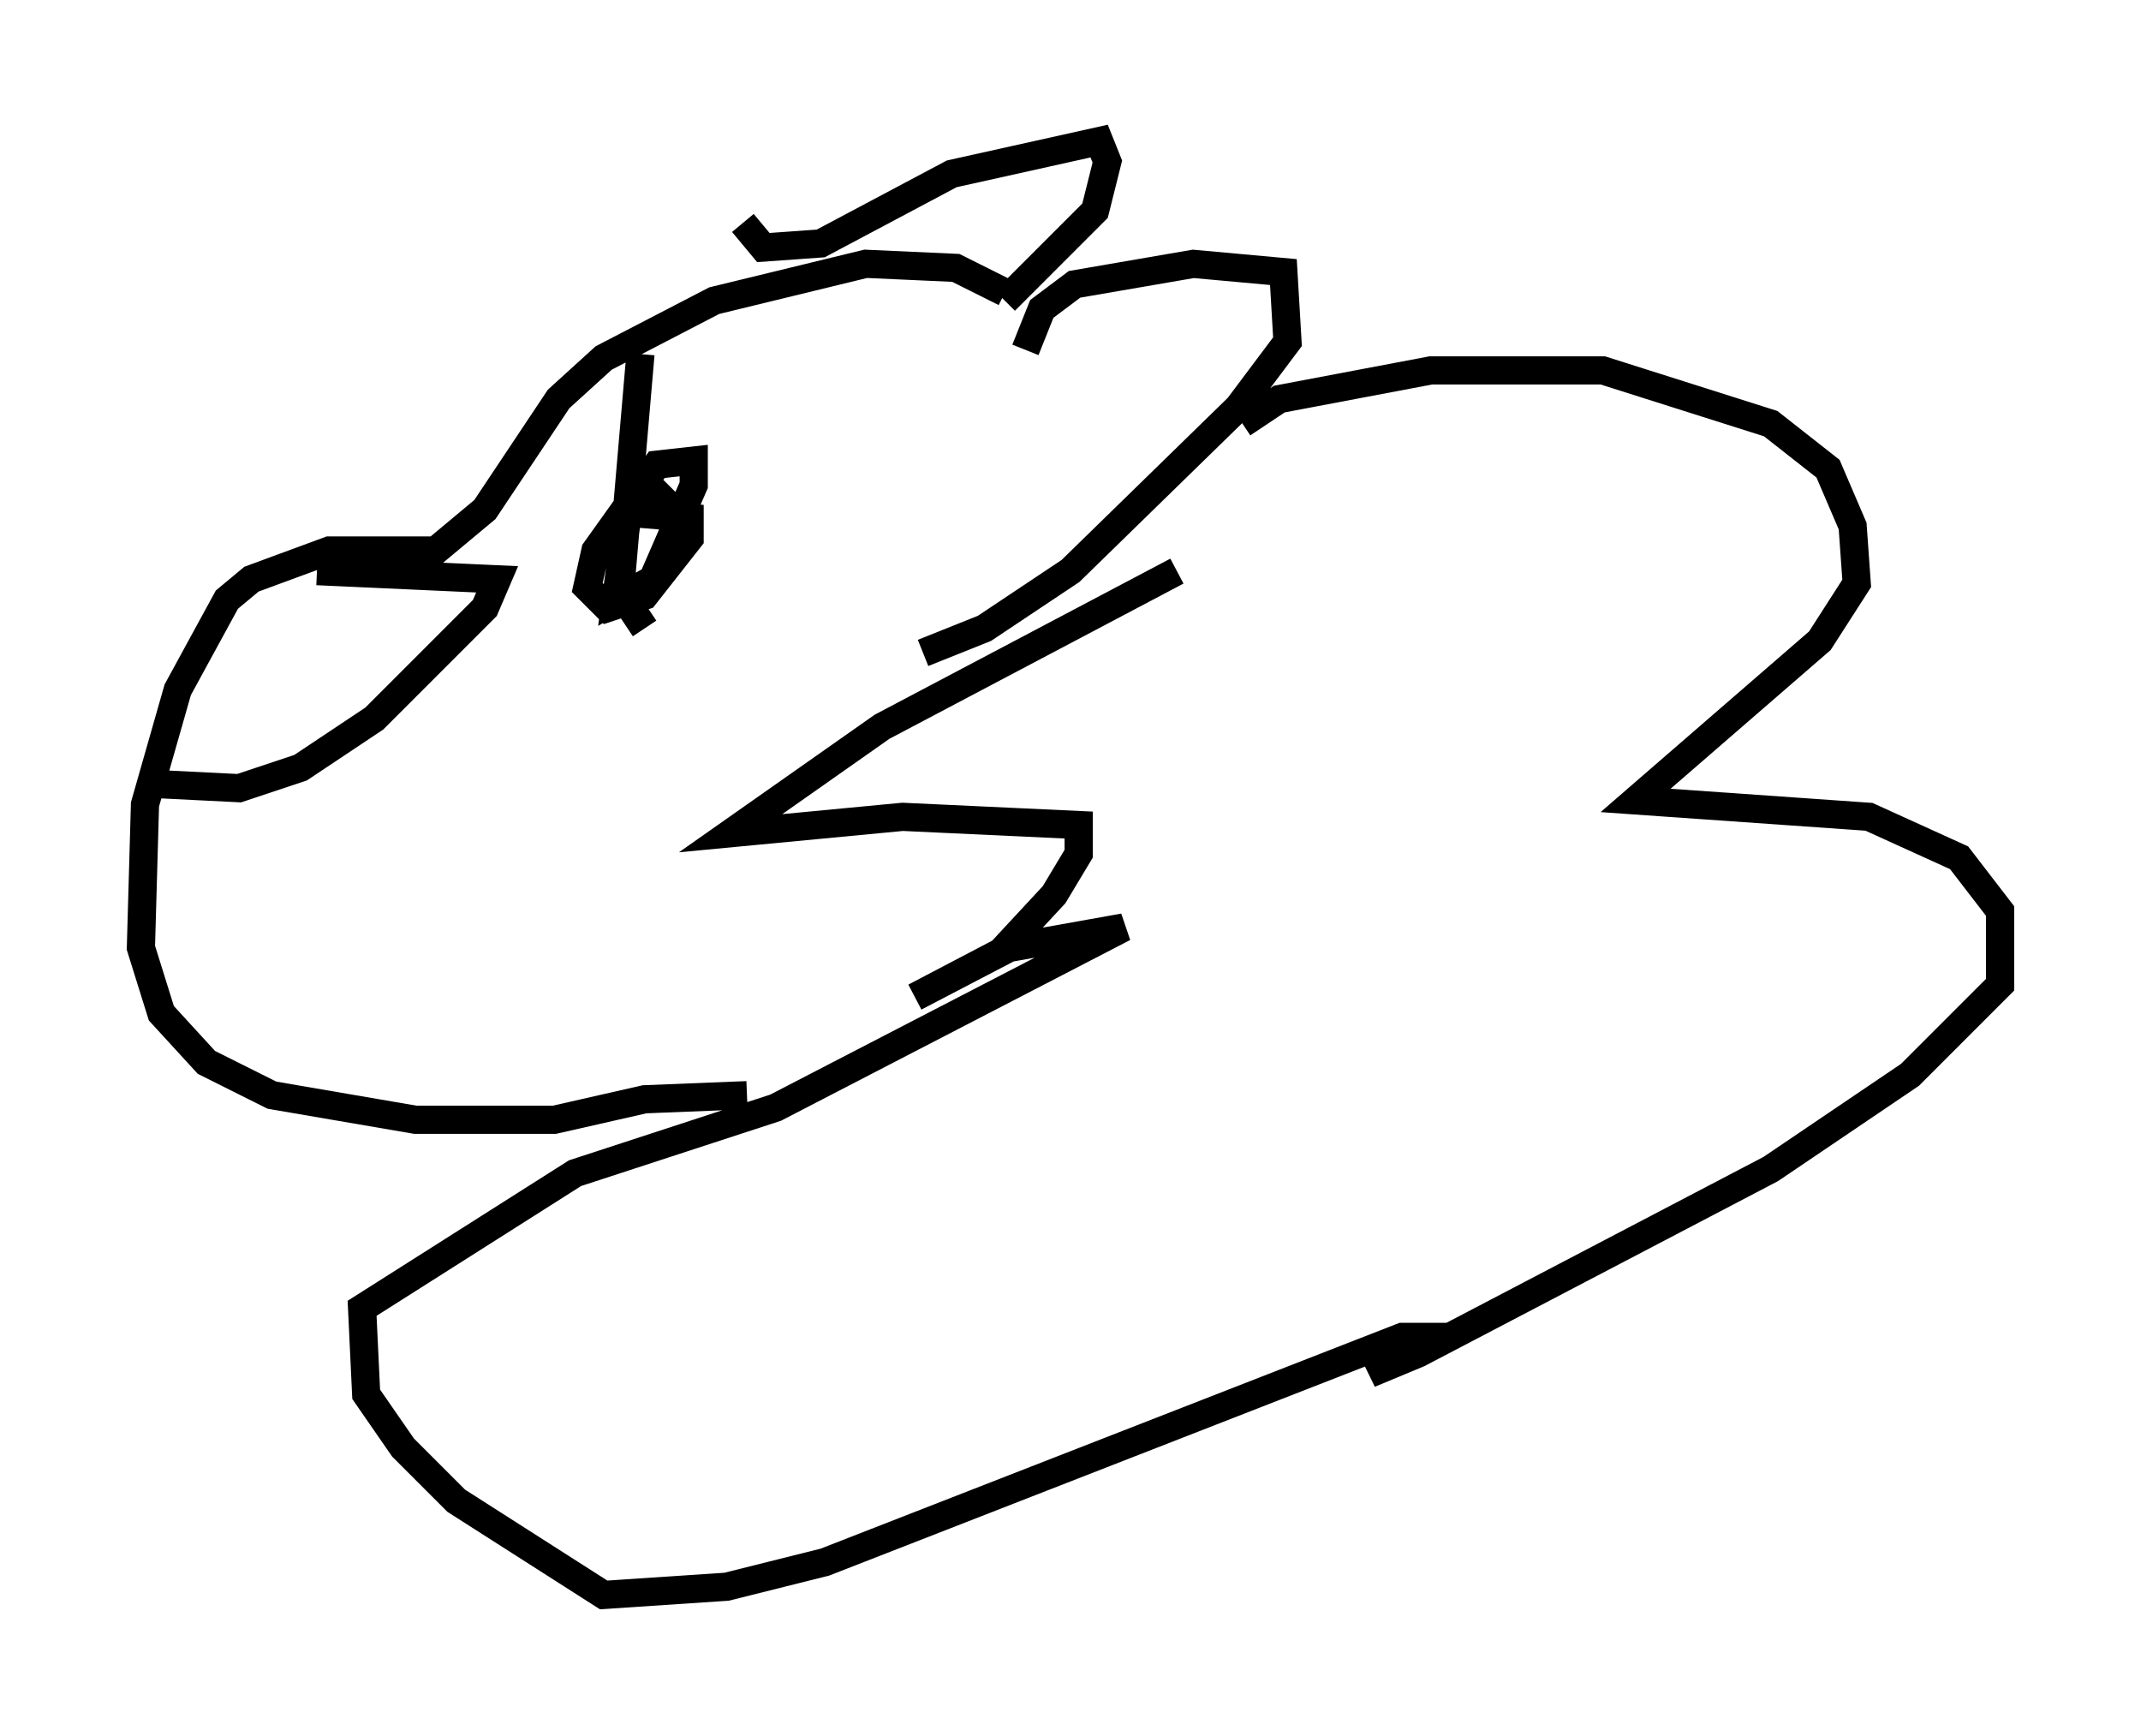 <?xml version="1.0" encoding="utf-8" ?>
<svg baseProfile="full" height="61.564" version="1.1" width="75.944" xmlns="http://www.w3.org/2000/svg" xmlns:ev="http://www.w3.org/2001/xml-events" xmlns:xlink="http://www.w3.org/1999/xlink"><defs /><rect fill="white" height="61.564" width="75.944" x="0" y="0" /><path d="M36.81, 12.989 m-1.162, -2.615 l-1.743, -0.872 -3.196, -0.145 l-5.374, 1.307 -3.922, 2.034 l-1.598, 1.453 -2.615, 3.922 l-1.743, 1.453 -3.777, 0.0 l-2.76, 1.017 -0.872, 0.726 l-1.743, 3.196 -1.162, 4.067 l-0.145, 5.084 0.726, 2.324 l1.598, 1.743 2.324, 1.162 l5.084, 0.872 4.939, 0.0 l3.196, -0.726 3.631, -0.145 m9.877, -26.436 l0.581, -1.453 1.162, -0.872 l4.212, -0.726 3.196, 0.291 l0.145, 2.469 -1.743, 2.324 l-5.955, 5.81 -3.05, 2.034 l-2.179, 0.872 m-6.391, -15.251 l0.726, 0.872 2.034, -0.145 l4.648, -2.469 5.229, -1.162 l0.291, 0.726 -0.436, 1.743 l-3.196, 3.196 m8.425, 4.358 l1.307, -0.872 5.374, -1.017 l6.101, 0.0 5.955, 1.888 l2.034, 1.598 0.872, 2.034 l0.145, 2.034 -1.307, 2.034 l-6.536, 5.665 8.279, 0.581 l3.196, 1.453 1.453, 1.888 l0.0, 2.615 -3.196, 3.196 l-4.939, 3.341 -12.492, 6.536 l-1.743, 0.726 2.324, -1.307 l-1.162, 0.0 -20.48, 7.989 l-3.486, 0.872 -4.358, 0.291 l-5.229, -3.341 -1.888, -1.888 l-1.307, -1.888 -0.145, -3.05 l7.553, -4.793 7.117, -2.324 l12.346, -6.391 -4.067, 0.726 l-3.341, 1.743 3.05, -1.598 l1.888, -2.034 0.872, -1.453 l0.0, -1.017 -6.246, -0.291 l-6.101, 0.581 5.374, -3.777 l10.458, -5.52 m-18.883, 2.034 l-0.872, -1.307 0.726, -8.425 m1.598, 5.955 l-1.307, -1.307 -0.726, 0.872 l-0.436, 3.196 1.307, -0.726 l1.453, -3.341 0.0, -0.872 l-1.307, 0.145 -2.179, 3.05 l-0.291, 1.307 0.726, 0.726 l1.307, -0.436 1.598, -2.034 l0.0, -0.726 -1.743, -0.145 m-11.475, 2.034 l6.391, 0.291 -0.436, 1.017 l-3.922, 3.922 -2.615, 1.743 l-2.179, 0.726 -2.905, -0.145 " fill="none" stroke="black" stroke-width="1" /></svg>